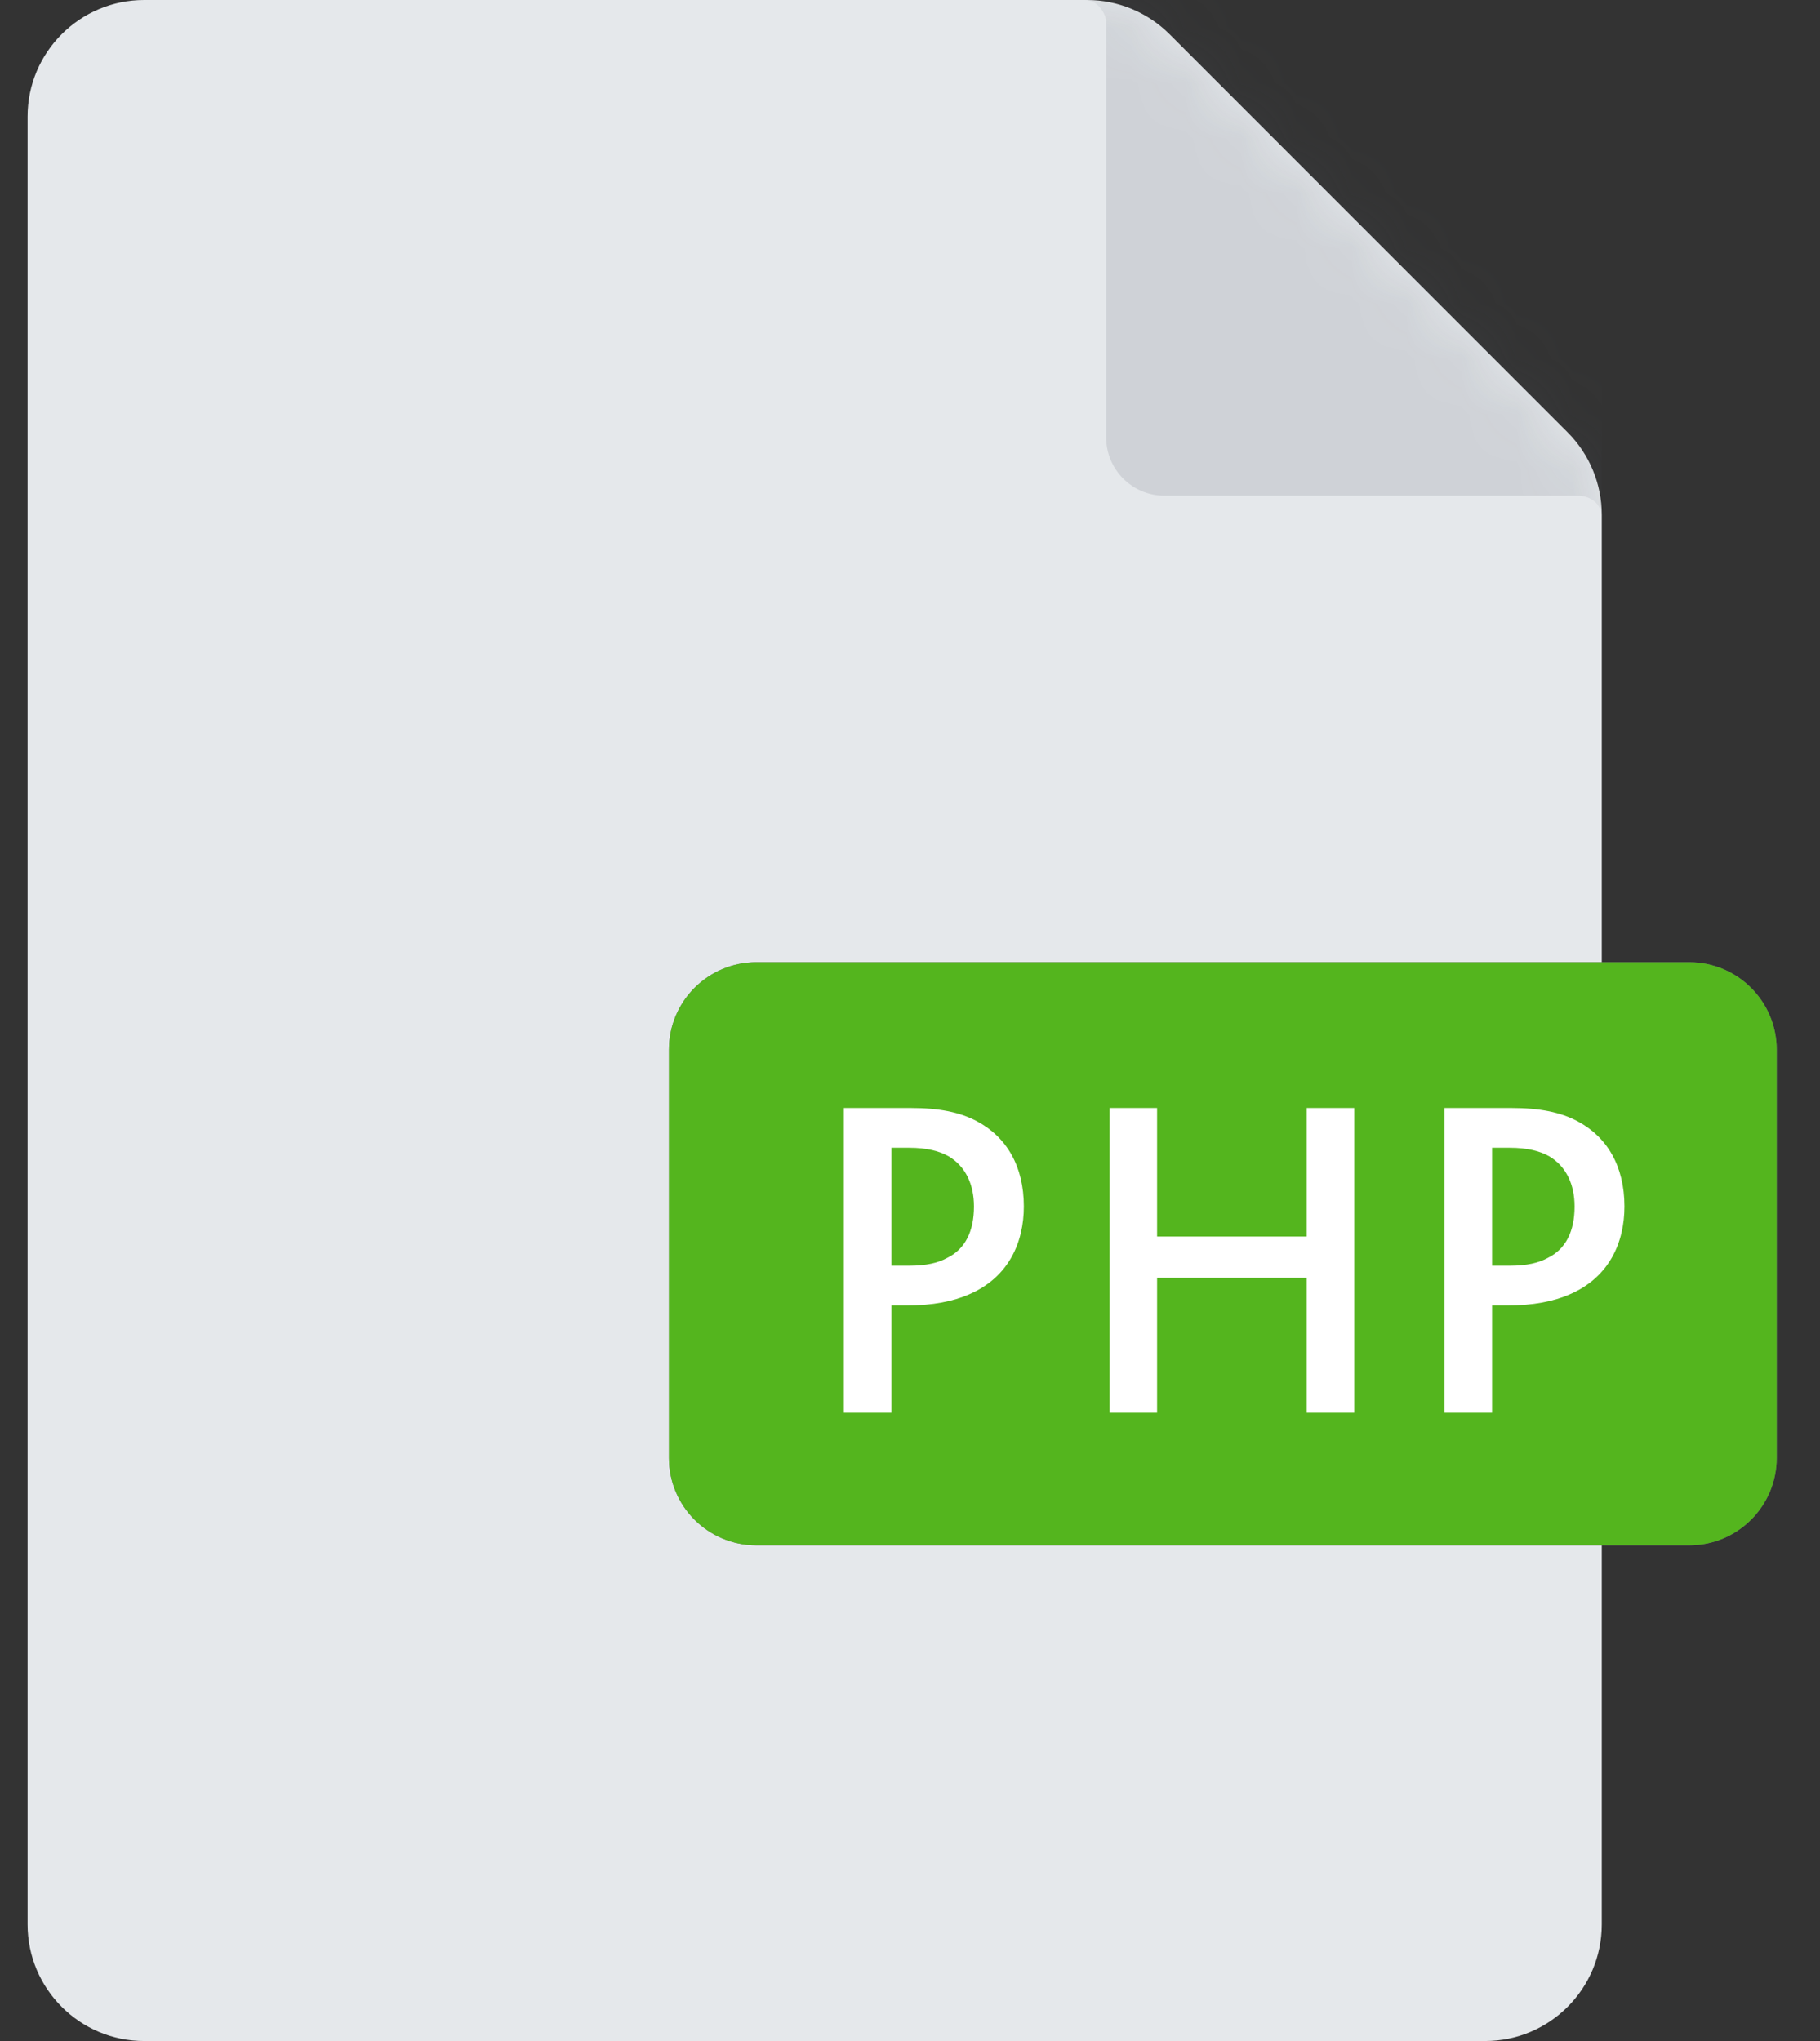 <svg width="33" height="37" viewBox="0 0 33 37" fill="none" xmlns="http://www.w3.org/2000/svg">
	<rect x="0" y="0" width="33" height="37" fill="#333333" stroke="none"/>
	<path fill-rule="evenodd" clip-rule="evenodd" d="M0.5 2.114C0.5 0.947 1.447 0 2.614 0H19.71C20.271 0 20.808 0.223 21.205 0.619L28.424 7.838C28.82 8.234 29.043 8.772 29.043 9.333V34.886C29.043 36.053 28.096 37 26.929 37H2.614C1.447 37 0.5 36.053 0.5 34.886V2.114Z" fill="#E5E8EB"/>
	<mask id="mask0_3601_164720" style="mask-type:alpha" maskUnits="userSpaceOnUse" x="0" y="0" width="30" height="37">
		<path fill-rule="evenodd" clip-rule="evenodd" d="M0.5 2.114C0.5 0.947 1.447 0 2.614 0H19.71C20.271 0 20.808 0.223 21.205 0.619L28.424 7.838C28.82 8.234 29.043 8.772 29.043 9.333V34.886C29.043 36.053 28.096 37 26.929 37H2.614C1.447 37 0.5 36.053 0.5 34.886V2.114Z" fill="#525C69"/>
	</mask>
	<g mask="url(#mask0_3601_164720)">
		<path opacity="0.15" fill-rule="evenodd" clip-rule="evenodd" d="M19.669 0C19.411 0 29.043 0 29.043 0C29.043 0 29.043 9.709 29.043 9.396C29.043 9.083 28.778 8.986 28.617 8.986C28.492 8.986 23.375 8.986 21.113 8.986C20.529 8.986 20.057 8.513 20.057 7.929C20.057 5.654 20.057 0.489 20.057 0.396C20.057 0.276 19.928 0 19.669 0Z" fill="#525C69"/>
	</g>
	<path d="M12.129 19.029C12.129 18.153 12.839 17.443 13.715 17.443H30.629C31.505 17.443 32.215 18.153 32.215 19.029V26.429C32.215 27.304 31.505 28.014 30.629 28.014H13.715C12.839 28.014 12.129 27.304 12.129 26.429V19.029Z" fill="#746781"/>
	<path fill-rule="evenodd" clip-rule="evenodd" d="M15.301 25.611H16.164V23.666H16.436C16.921 23.666 17.282 23.59 17.57 23.465C18.293 23.155 18.564 22.518 18.564 21.871C18.564 21.142 18.252 20.614 17.718 20.329C17.405 20.161 17.027 20.086 16.51 20.086H15.301V25.611ZM16.164 22.945V20.807H16.485C16.805 20.807 17.036 20.866 17.208 20.966C17.512 21.151 17.66 21.477 17.66 21.871C17.66 22.316 17.504 22.643 17.175 22.803C17.011 22.895 16.789 22.945 16.493 22.945H16.164ZM20.117 25.611H20.98V23.163H23.693V25.611H24.556V20.086H23.693V22.416H20.98V20.086H20.117V25.611ZM26.191 25.611H27.054V23.666H27.325C27.81 23.666 28.172 23.59 28.46 23.465C29.183 23.155 29.454 22.518 29.454 21.872C29.454 21.142 29.142 20.614 28.608 20.329C28.295 20.161 27.917 20.086 27.399 20.086H26.191V25.611ZM27.054 22.945V20.807H27.374C27.695 20.807 27.925 20.866 28.098 20.966C28.402 21.151 28.55 21.477 28.55 21.871C28.55 22.316 28.394 22.643 28.065 22.803C27.901 22.895 27.679 22.945 27.382 22.945H27.054Z" fill="white"/>
	<path d="M12.129 19.029C12.129 18.153 12.839 17.443 13.715 17.443H30.629C31.505 17.443 32.215 18.153 32.215 19.029V26.429C32.215 27.304 31.505 28.014 30.629 28.014H13.715C12.839 28.014 12.129 27.304 12.129 26.429V19.029Z" fill="#54B51E"/>
	<path fill-rule="evenodd" clip-rule="evenodd" d="M15.301 25.611H16.164V23.666H16.436C16.921 23.666 17.282 23.59 17.57 23.465C18.293 23.155 18.564 22.518 18.564 21.871C18.564 21.142 18.252 20.614 17.718 20.329C17.405 20.161 17.027 20.086 16.51 20.086H15.301V25.611ZM16.164 22.945V20.807H16.485C16.805 20.807 17.036 20.866 17.208 20.966C17.512 21.151 17.66 21.477 17.66 21.871C17.66 22.316 17.504 22.643 17.175 22.803C17.011 22.895 16.789 22.945 16.493 22.945H16.164ZM20.117 25.611H20.98V23.163H23.693V25.611H24.556V20.086H23.693V22.416H20.98V20.086H20.117V25.611ZM26.191 25.611H27.054V23.666H27.325C27.81 23.666 28.172 23.59 28.46 23.465C29.183 23.155 29.454 22.518 29.454 21.872C29.454 21.142 29.142 20.614 28.608 20.329C28.295 20.161 27.917 20.086 27.399 20.086H26.191V25.611ZM27.054 22.945V20.807H27.374C27.695 20.807 27.925 20.866 28.098 20.966C28.402 21.151 28.55 21.477 28.55 21.871C28.55 22.316 28.394 22.643 28.065 22.803C27.901 22.895 27.679 22.945 27.382 22.945H27.054Z" fill="white"/>
</svg>